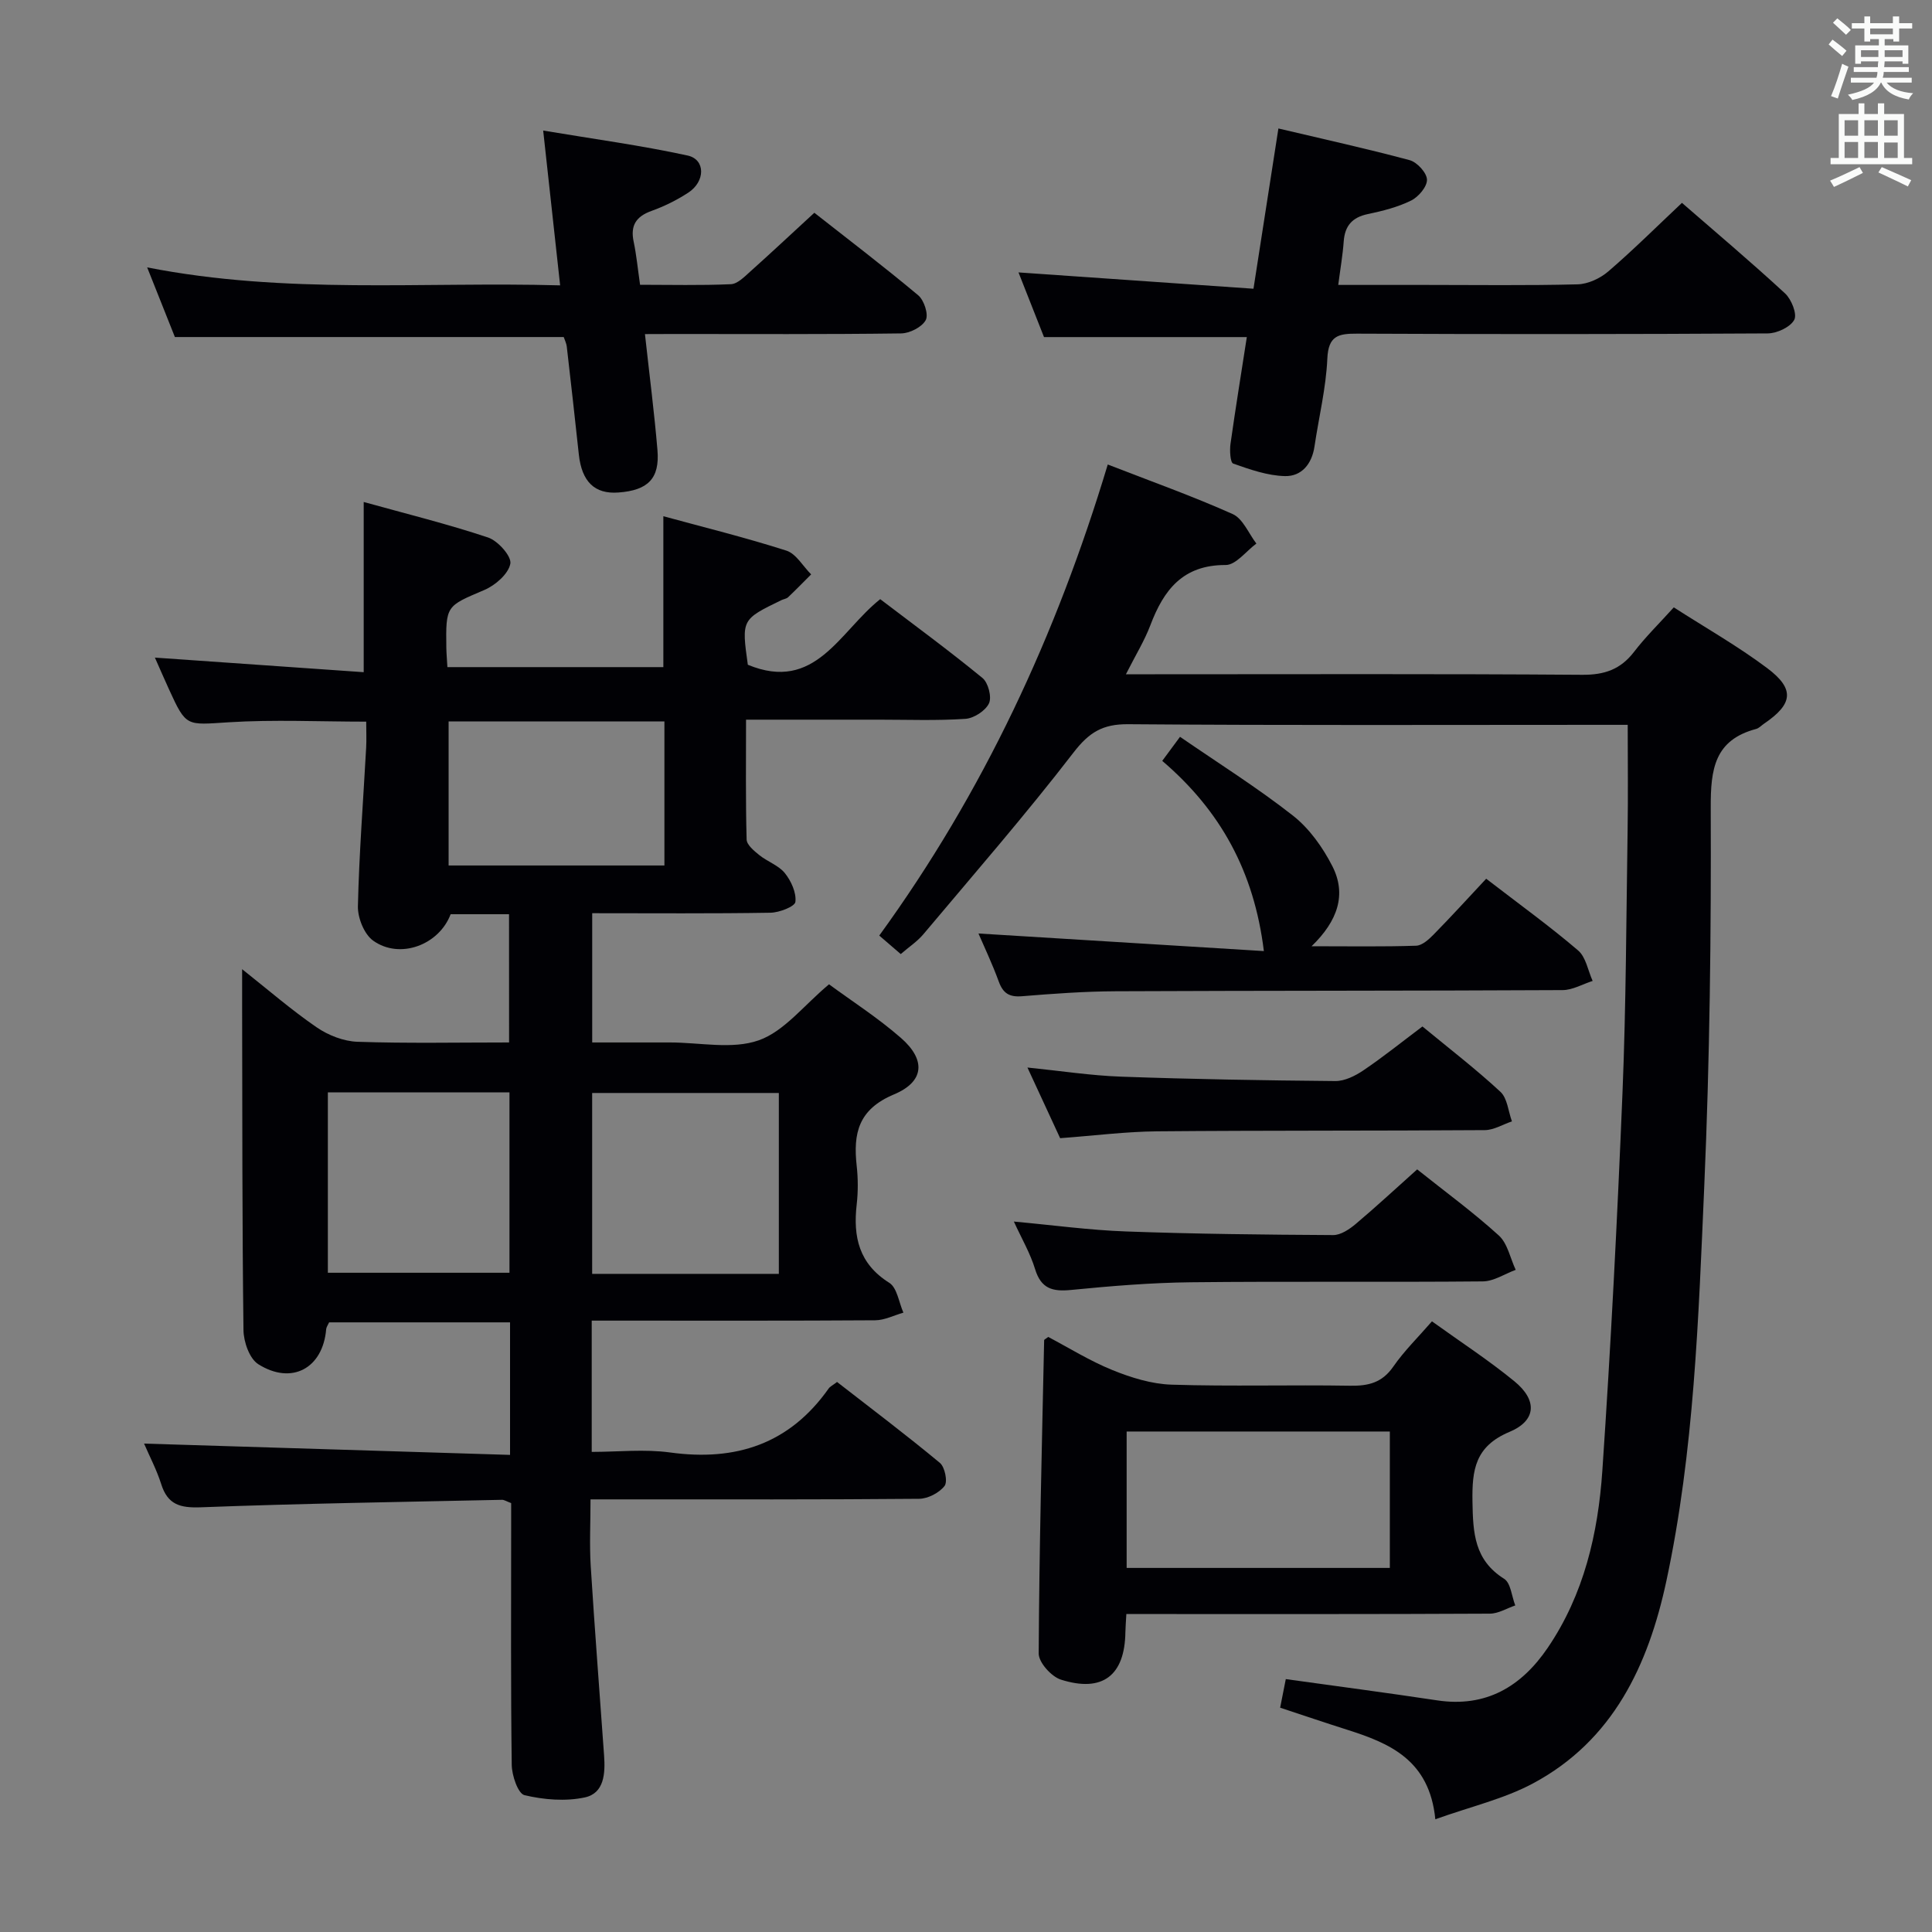 <svg enable-background="new 0 0 400 400" viewBox="0 0 400 400" xmlns="http://www.w3.org/2000/svg"><rect x="0" y="0" width="400" height="400" fill="#808080" stroke="none"/><g fill="#010105"><path d="m105.39 189.28c-4.18 0-8.14 0-12.09 0-2.4 6.35-10.49 9.42-16.03 5.48-1.86-1.32-3.22-4.71-3.17-7.12.25-10.96 1.11-21.91 1.71-32.86.09-1.65.01-3.3.01-5.37-9.67 0-19.1-.46-28.47.13-8.79.55-8.77 1.04-12.36-6.82-.96-2.09-1.87-4.21-2.92-6.57 14.58 1.02 28.85 2.02 43.23 3.02 0-12.27 0-23.32 0-35.24 8.66 2.41 17.31 4.54 25.74 7.35 2.05.68 4.91 3.9 4.62 5.43-.4 2.12-3.11 4.47-5.38 5.44-7.9 3.37-8 3.16-7.87 12.03.02 1.16.13 2.31.22 3.94h44.71c0-10.25 0-20.32 0-31.24 8.48 2.31 17.07 4.43 25.47 7.12 2.03.65 3.43 3.23 5.13 4.92-1.58 1.58-3.15 3.19-4.77 4.73-.34.32-.91.38-1.36.59-8.29 4.02-8.29 4.02-6.98 13.39 13.99 5.79 18.95-6.86 27.41-13.58 7.07 5.38 14.27 10.66 21.17 16.32 1.19.97 1.96 3.95 1.35 5.25-.73 1.54-3.12 3.09-4.88 3.21-5.97.4-11.99.17-17.99.17-8.96 0-17.93 0-27.43 0 0 8.56-.1 16.69.12 24.81.03 1.12 1.56 2.37 2.64 3.24 1.68 1.35 3.97 2.11 5.27 3.71 1.3 1.62 2.41 4.05 2.19 5.96-.11.97-3.33 2.22-5.16 2.25-12.15.2-24.31.1-36.91.1v26.76h10.12 6c6.17 0 12.86 1.49 18.35-.44 5.29-1.86 9.34-7.25 14.56-11.6 4.6 3.39 10.07 6.89 14.9 11.11 5.15 4.5 4.9 9.02-1.44 11.68-7.4 3.1-8.48 8.07-7.73 14.8.29 2.63.3 5.36 0 7.99-.77 6.71.46 12.27 6.74 16.22 1.63 1.02 1.99 4.06 2.93 6.18-1.95.55-3.89 1.57-5.85 1.58-17.66.12-35.33.07-52.99.07-1.79 0-3.59 0-5.69 0v27.18c5.39 0 10.91-.61 16.24.12 13.63 1.87 24.72-1.77 32.82-13.25.27-.39.77-.61 1.73-1.35 7.05 5.48 14.3 10.95 21.29 16.75 1.04.86 1.65 3.9.97 4.78-1.11 1.43-3.44 2.64-5.26 2.66-20.16.18-40.32.12-60.49.12-2.3 0-4.6 0-7.55 0 0 4.91-.23 9.35.04 13.76.82 13.1 1.84 26.19 2.77 39.28.26 3.65.06 7.81-4.01 8.67-3.99.85-8.47.48-12.47-.47-1.34-.32-2.61-4.06-2.64-6.26-.22-16.33-.12-32.66-.12-48.99 0-1.78 0-3.57 0-5.22-.98-.36-1.44-.69-1.89-.68-20.79.45-41.58.76-62.36 1.55-4.31.16-6.87-.55-8.21-4.82-.94-2.96-2.42-5.76-3.54-8.37 25.3.78 50.4 1.55 75.77 2.34 0-9.9 0-18.49 0-27.44-12.61 0-25.01 0-37.46 0-.24.54-.57.97-.61 1.42-.67 8.06-7.1 11.63-14.06 7.24-1.82-1.15-3.03-4.62-3.06-7.05-.28-22.25-.23-44.5-.28-66.76 0-2.33 0-4.65 0-7.97 5.4 4.28 10.21 8.45 15.42 12.03 2.4 1.65 5.58 2.9 8.46 3 10.31.35 20.63.14 31.39.14-.01-8.84-.01-17.39-.01-26.55zm55.86 37.01c-13.06 0-25.82 0-38.65 0v37.45h38.65c0-12.59 0-24.99 0-37.45zm-93.37-.12v37.34h37.6c0-12.67 0-24.92 0-37.34-12.65 0-24.95 0-37.6 0zm69.68-76.81c-15.09 0-29.92 0-44.68 0v29.83h44.68c0-10.16 0-19.91 0-29.83z"/><path d="m337 150.07c-1.86 0-3.66 0-5.45 0-32.67 0-65.33.13-98-.13-5.25-.04-8.06 1.68-11.27 5.84-9.93 12.89-20.63 25.18-31.11 37.65-1.25 1.49-2.96 2.61-4.68 4.1-1.56-1.35-2.91-2.51-4.45-3.83 21.58-29.71 36.69-62.26 47.31-97.53 8.94 3.48 17.55 6.54 25.86 10.26 2.12.95 3.3 4.01 4.91 6.11-2.12 1.56-4.25 4.45-6.37 4.44-8.87-.03-12.82 5.17-15.58 12.47-1.22 3.21-3.06 6.19-5.06 10.15h5.99c29.5 0 59-.11 88.5.11 4.6.03 7.92-1.12 10.71-4.75 2.42-3.15 5.29-5.95 8.23-9.21 6.55 4.21 13.21 7.99 19.3 12.55 5.81 4.35 5.39 7.45-.6 11.52-.55.37-1.05.94-1.65 1.1-8.61 2.29-9.43 8.29-9.4 16.23.1 26.14-.2 52.3-1.34 78.41-1.2 27.37-2.08 54.86-7.85 81.79-3.74 17.42-11.02 33-27.6 41.88-5.99 3.21-12.86 4.79-20.23 7.43-1.22-12.32-9.48-15.75-18.33-18.56-4.58-1.45-9.12-3-13.8-4.54.41-2.05.79-3.96 1.17-5.92 10.47 1.46 20.92 2.83 31.33 4.4 10.12 1.53 17.43-2.85 22.88-10.85 7.52-11.04 10.45-23.73 11.33-36.73 1.77-26.05 3.1-52.13 4.17-78.22.74-18.13.78-36.29 1.06-54.43.11-7.1.02-14.2.02-21.74z"/><path d="m233.2 334.17c-.1 1.77-.18 2.76-.2 3.75-.12 8.96-4.71 12.57-13.35 9.83-1.98-.63-4.61-3.56-4.6-5.42.11-21.63.67-43.26 1.13-64.88 0-.09.23-.18.85-.65 4.25 2.24 8.6 4.96 13.29 6.86 3.87 1.57 8.12 2.89 12.25 3.02 12.32.39 24.66.01 36.98.22 3.78.06 6.61-.63 8.91-3.95 2.25-3.25 5.13-6.06 8.01-9.38 5.86 4.22 11.71 8.02 17.08 12.42 4.75 3.89 4.58 8.11-1.01 10.46-7.13 2.99-7.79 7.83-7.68 14.47.11 6.46.38 12.07 6.55 15.95 1.38.87 1.57 3.63 2.31 5.52-1.75.59-3.49 1.69-5.25 1.7-23.16.12-46.32.08-69.48.08-1.78 0-3.58 0-5.79 0zm.06-9.55h54.49c0-9.56 0-18.8 0-28.24-18.29 0-36.32 0-54.49 0z"/><path d="m258.14 69.79c-14.35 0-27.79 0-41.99 0-1.56-3.95-3.42-8.66-5.28-13.39 16.33 1.13 32.31 2.24 48.65 3.38 1.79-11.49 3.41-21.91 5.16-33.18 9.3 2.2 18.29 4.17 27.17 6.56 1.54.41 3.54 2.6 3.59 4.03.05 1.45-1.76 3.58-3.28 4.33-2.77 1.37-5.9 2.16-8.96 2.8-3.24.68-4.77 2.43-5 5.68-.2 2.8-.69 5.58-1.13 8.99h18.07c10.49 0 20.99.15 31.48-.12 2.18-.06 4.7-1.24 6.39-2.7 5.15-4.43 9.98-9.24 15.22-14.17 6.9 6 14.27 12.21 21.34 18.74 1.33 1.22 2.55 4.3 1.91 5.48-.83 1.52-3.58 2.8-5.51 2.81-28.32.17-56.64.18-84.96.05-3.9-.02-5.99.4-6.2 5.17-.27 6.09-1.76 12.12-2.66 18.19-.53 3.62-2.67 6.21-6.11 6.13-3.61-.08-7.25-1.37-10.72-2.59-.61-.21-.75-2.72-.56-4.08 1.04-7.35 2.23-14.7 3.38-22.11z"/><path d="m133.53 69.17c.94 8.55 1.94 16.28 2.59 24.03.49 5.88-1.96 8.33-8.11 8.77-4.9.36-7.56-2.25-8.17-7.88-.8-7.43-1.63-14.86-2.49-22.28-.09-.79-.48-1.54-.64-2.03-26.86 0-53.45 0-80.5 0-1.64-4.11-3.46-8.69-5.74-14.42 28.76 5.65 56.95 2.93 85.5 3.72-1.17-10.67-2.26-20.66-3.51-32.05 10.52 1.76 20.3 3.08 29.9 5.17 3.73.81 3.7 5.38.12 7.7-2.35 1.53-4.93 2.81-7.57 3.76-3.21 1.15-4.43 3.01-3.72 6.37.58 2.74.84 5.54 1.33 8.93 6.26 0 12.54.16 18.8-.12 1.37-.06 2.79-1.52 3.97-2.58 4.34-3.88 8.58-7.86 13.31-12.21 6.75 5.31 14.27 11.03 21.51 17.09 1.22 1.02 2.18 4 1.55 5.14-.8 1.46-3.32 2.73-5.11 2.75-15.66.21-31.32.12-46.98.12-1.78.02-3.57.02-6.04.02z"/><path d="m307.7 181.93c7.01 5.4 13.22 9.88 19.03 14.85 1.62 1.38 2.04 4.17 3.01 6.31-2.07.66-4.14 1.89-6.22 1.9-30.83.16-61.66.1-92.5.24-6.48.03-12.97.5-19.43 1.03-2.62.21-3.92-.6-4.81-3.05-1.35-3.7-3.05-7.26-4.2-9.94 19.58 1.21 39.23 2.42 59.09 3.64-2.03-16.54-9.03-29.12-21.04-39.38 1.19-1.62 2.23-3.02 3.68-4.98 7.99 5.5 16 10.52 23.4 16.33 3.39 2.67 6.17 6.58 8.15 10.47 2.94 5.79 1.17 11.26-4.31 16.56 7.89 0 14.78.12 21.65-.11 1.23-.04 2.61-1.29 3.59-2.29 3.62-3.68 7.08-7.48 10.91-11.58z"/><path d="m209.91 252.91c8.09.74 15.65 1.78 23.23 2.05 14.29.52 28.59.67 42.88.75 1.57.01 3.37-1.21 4.68-2.31 4.3-3.63 8.43-7.46 12.71-11.29 5.84 4.66 11.63 8.89 16.9 13.68 1.82 1.65 2.37 4.71 3.5 7.12-2.27.83-4.53 2.37-6.81 2.39-20.14.19-40.28-.04-60.42.18-8.28.09-16.58.78-24.83 1.59-3.82.38-6.2-.25-7.44-4.29-.99-3.27-2.77-6.31-4.4-9.87z"/><path d="m294.5 212.52c5.53 4.56 11.06 8.81 16.15 13.53 1.44 1.34 1.62 4.04 2.38 6.12-1.88.63-3.75 1.8-5.63 1.81-22.62.16-45.25.05-67.87.25-6.45.06-12.89.89-20.04 1.42-2.07-4.48-4.31-9.32-6.77-14.63 6.92.7 13.15 1.67 19.4 1.89 14.77.53 29.56.78 44.34.91 1.93.02 4.1-1.06 5.78-2.19 4.12-2.78 8-5.91 12.26-9.11z"/></g><path d="m378.6 9.2.8-1c.9.7 1.9 1.4 2.9 2.3l-.9 1.1c-1.1-.9-2-1.7-2.8-2.4zm.5 10.7c.9-2.1 1.6-4.3 2.3-6.7.4.2.8.4 1.3.6-.7 2.1-1.5 4.3-2.2 6.6zm.4-15.2.9-.9c1 .8 2 1.6 2.8 2.4l-1 1c-1-.9-1.9-1.8-2.7-2.5zm12.5-1.3h1.2v1.4h2.7v1.1h-2.7v2.7h-1.2v-.5h-1.8v1.3h4.9v3.8h-1.2v-.5h-3.7c0 .4-.1.9-.1 1.2h5.1v1h-5.2c0 .5-.1.9-.2 1.2h6v1h-5.2c1.1 1.3 2.9 2 5.5 2.2-.4.4-.7.8-.9 1.3-2.9-.5-4.8-1.6-5.7-3.5h-.1c-.8 1.7-2.7 2.9-5.9 3.6-.2-.4-.6-.8-.9-1.1 2.8-.6 4.6-1.4 5.4-2.5h-4.8v-1h5.3c.1-.3.2-.7.2-1.2h-4.9v-1h5c0-.4 0-.8.1-1.2h-3.6v.5h-1.2v-3.8h4.9v-1.3h-1.8v.5h-1.2v-2.7h-2.6v-1.1h2.6v-1.4h1.2v1.4h4.7v-1.4zm-6.7 8.4h3.6c0-.4 0-.9 0-1.4h-3.6zm1.9-4.7h4.7v-1.2h-4.7zm6.7 3.3h-3.7v1.4h3.7z" fill="#fafbfa"/><path d="m384.7 21.4h1.3v2.2h2.8v-2.2h1.3v2.2h4.1v9.1h1.7v1.3h-16.9v-1.3h1.7v-9.1h4.1v-2.2zm.3 13.2.7 1.2c-1.8.9-3.8 1.9-6 2.9-.2-.4-.5-.8-.8-1.3 2.4-1 4.4-2 6.1-2.8zm-3.1-6.5h2.8v-3.2h-2.8zm0 4.6h2.8v-3.3h-2.8zm4.1-4.6h2.8v-3.2h-2.8zm0 4.6h2.8v-3.3h-2.8zm3.6 1.9c2.1.9 4.1 1.8 6.1 2.7l-.7 1.3c-2.2-1.1-4.2-2-6.1-2.9zm3.3-9.7h-2.8v3.2h2.8zm-2.8 7.8h2.8v-3.2h-2.8z" fill="#fafbfa"/></svg>